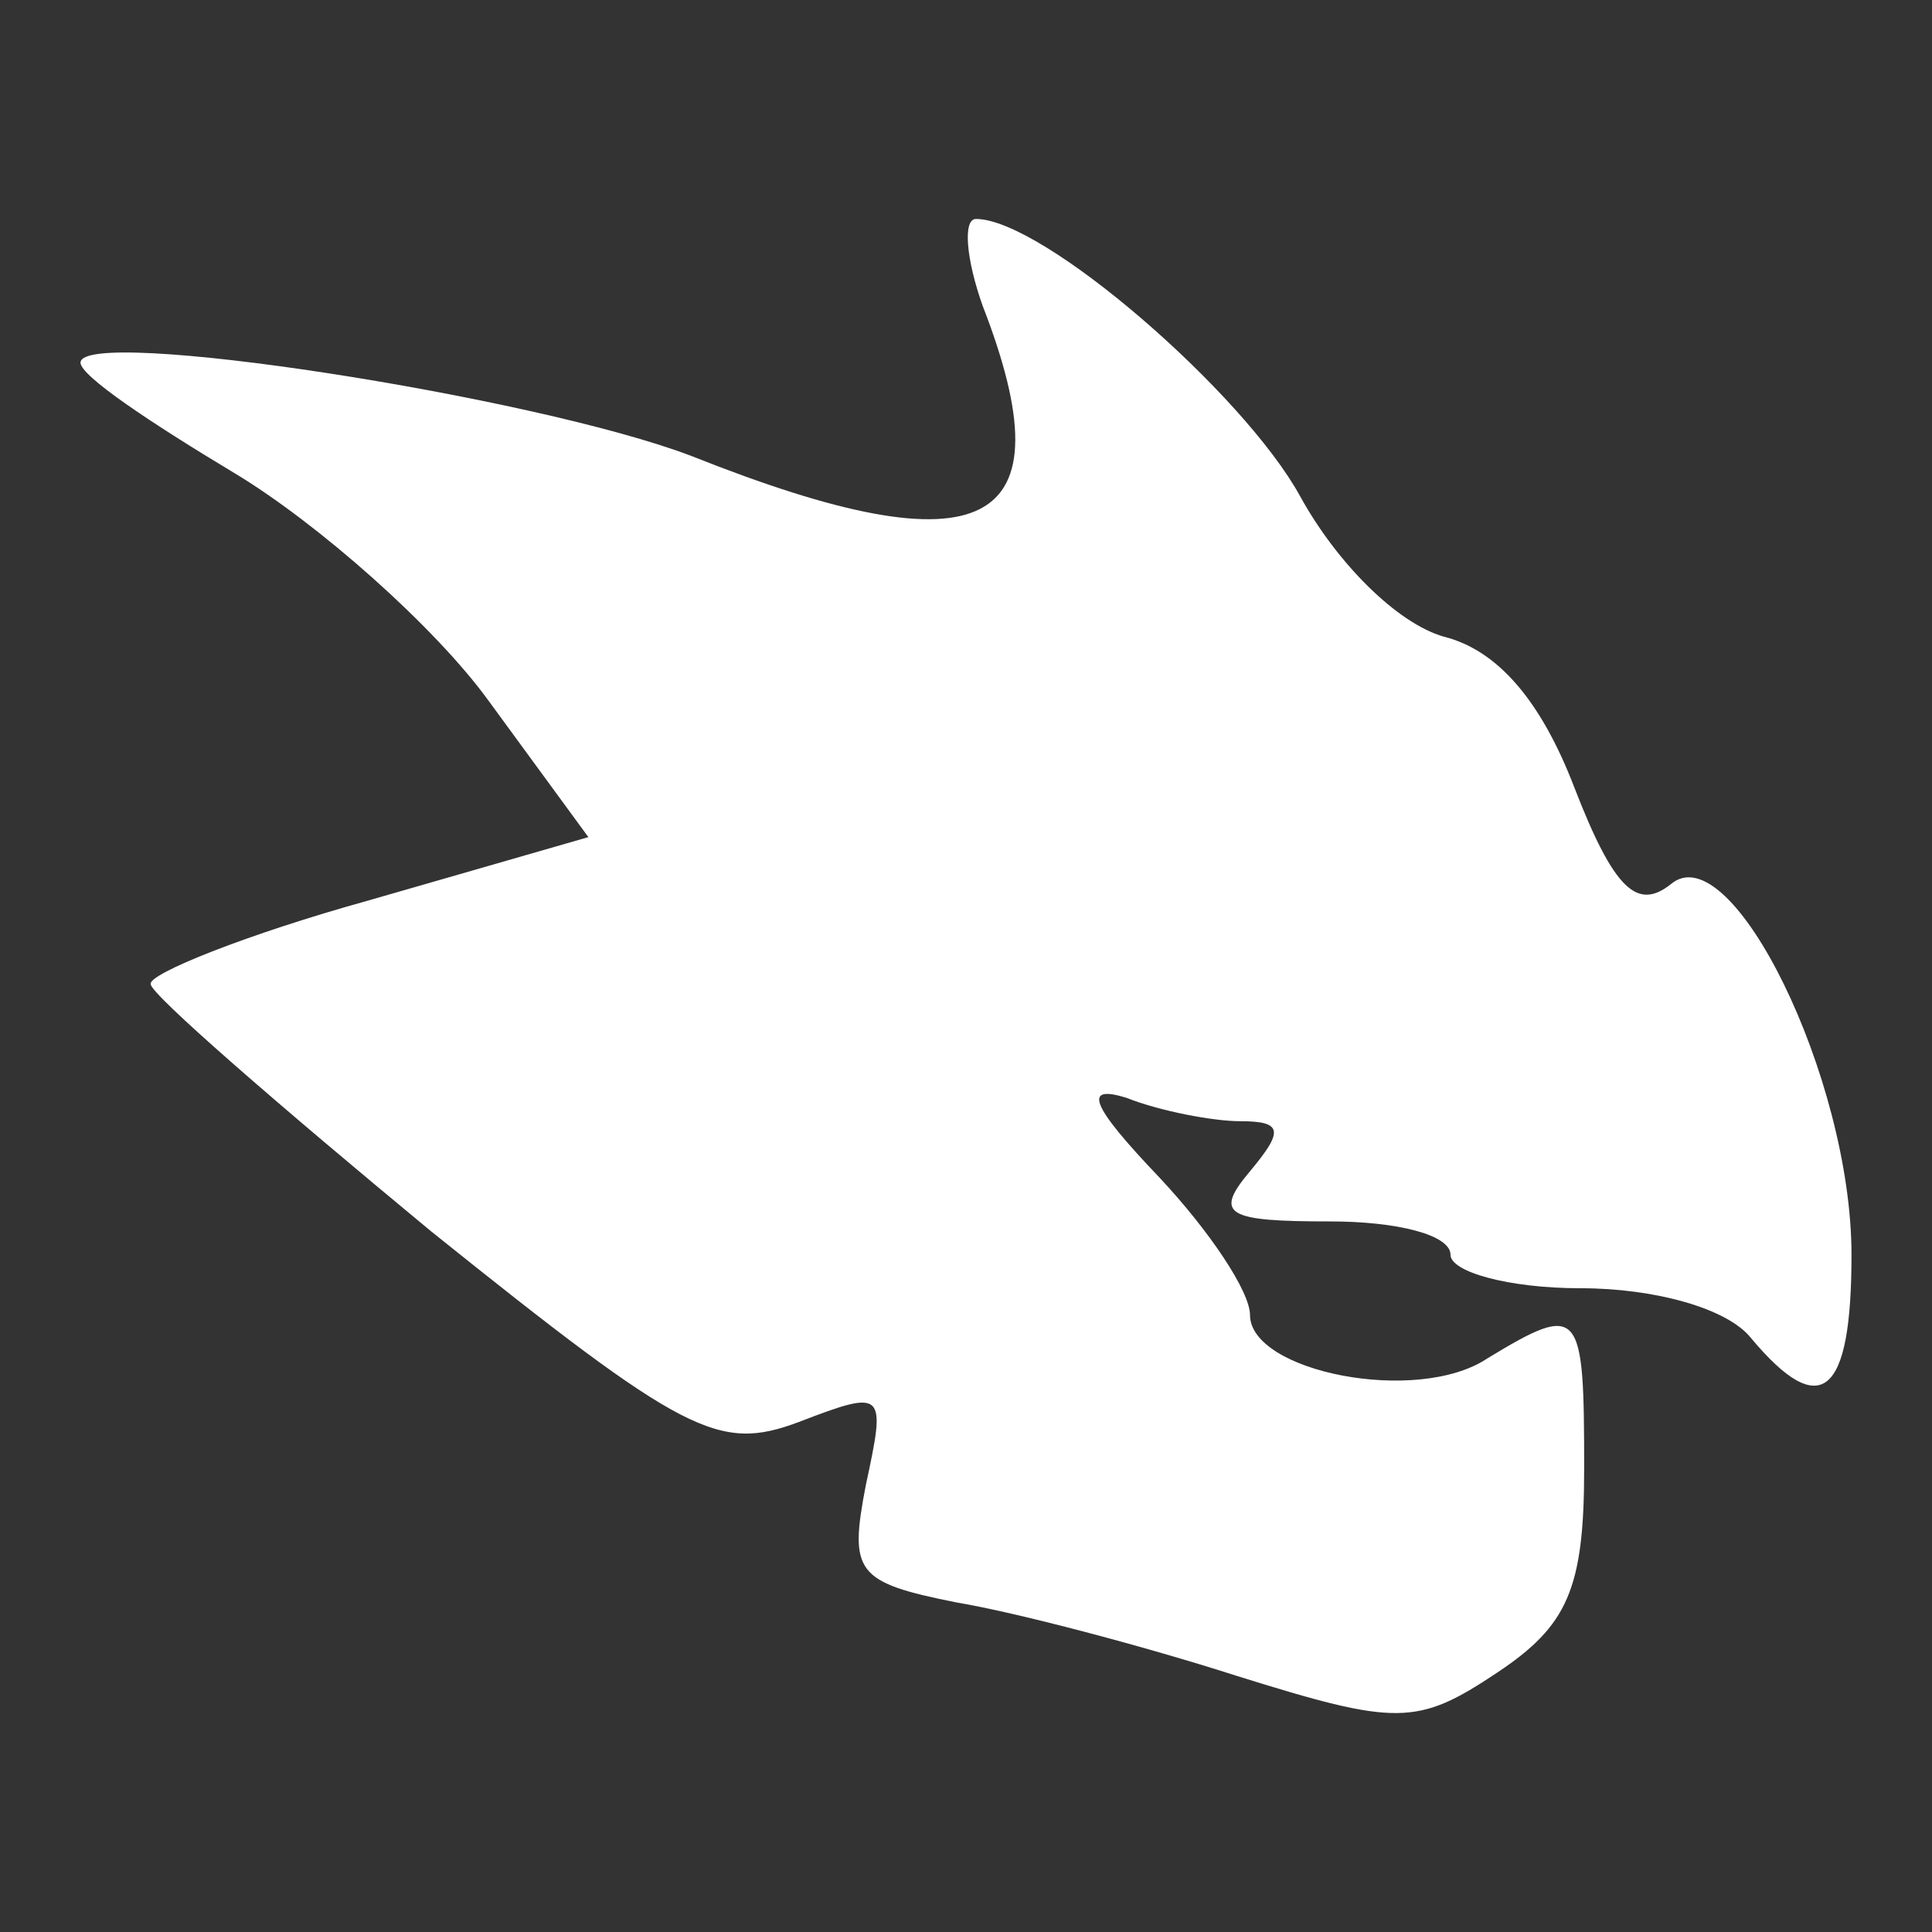 <svg width="24" height="24" viewBox="0 0 24 24" fill="none" xmlns="http://www.w3.org/2000/svg"><rect x="0" y="0" width="24" height="24" fill="#333333" stroke="none"/><path d="M12.207 3.799C13.287 6.581 12.249 7.12 8.596 5.667C6.645 4.92 1 4.049 1 4.505C1 4.671 1.872 5.252 2.909 5.875C3.947 6.498 5.4 7.784 6.064 8.698L7.309 10.399L4.57 11.188C3.075 11.603 1.83 12.101 1.872 12.226C1.872 12.35 3.449 13.72 5.358 15.298C8.513 17.83 8.928 18.037 9.925 17.664C11.004 17.248 11.004 17.29 10.755 18.452C10.547 19.532 10.63 19.656 11.876 19.905C12.623 20.03 14.2 20.445 15.362 20.818C17.355 21.441 17.604 21.441 18.6 20.777C19.472 20.196 19.679 19.739 19.679 18.245C19.679 16.252 19.638 16.169 18.476 16.875C17.604 17.456 15.528 17.041 15.528 16.335C15.528 16.045 15.03 15.298 14.408 14.633C13.536 13.72 13.453 13.471 13.992 13.637C14.408 13.803 15.072 13.928 15.404 13.928C15.943 13.928 15.943 14.052 15.528 14.55C15.072 15.09 15.238 15.173 16.524 15.173C17.355 15.173 18.019 15.339 18.019 15.588C18.019 15.796 18.724 16.003 19.638 16.003C20.551 16.003 21.464 16.252 21.755 16.626C22.626 17.664 23 17.331 23 15.588C23 13.388 21.506 10.358 20.759 10.981C20.343 11.313 20.053 11.064 19.555 9.777C19.14 8.698 18.6 8.075 17.936 7.909C17.355 7.743 16.608 6.996 16.151 6.165C15.445 4.879 12.955 2.72 12.124 2.72C11.959 2.72 12 3.218 12.207 3.799Z" fill="white"/></svg>